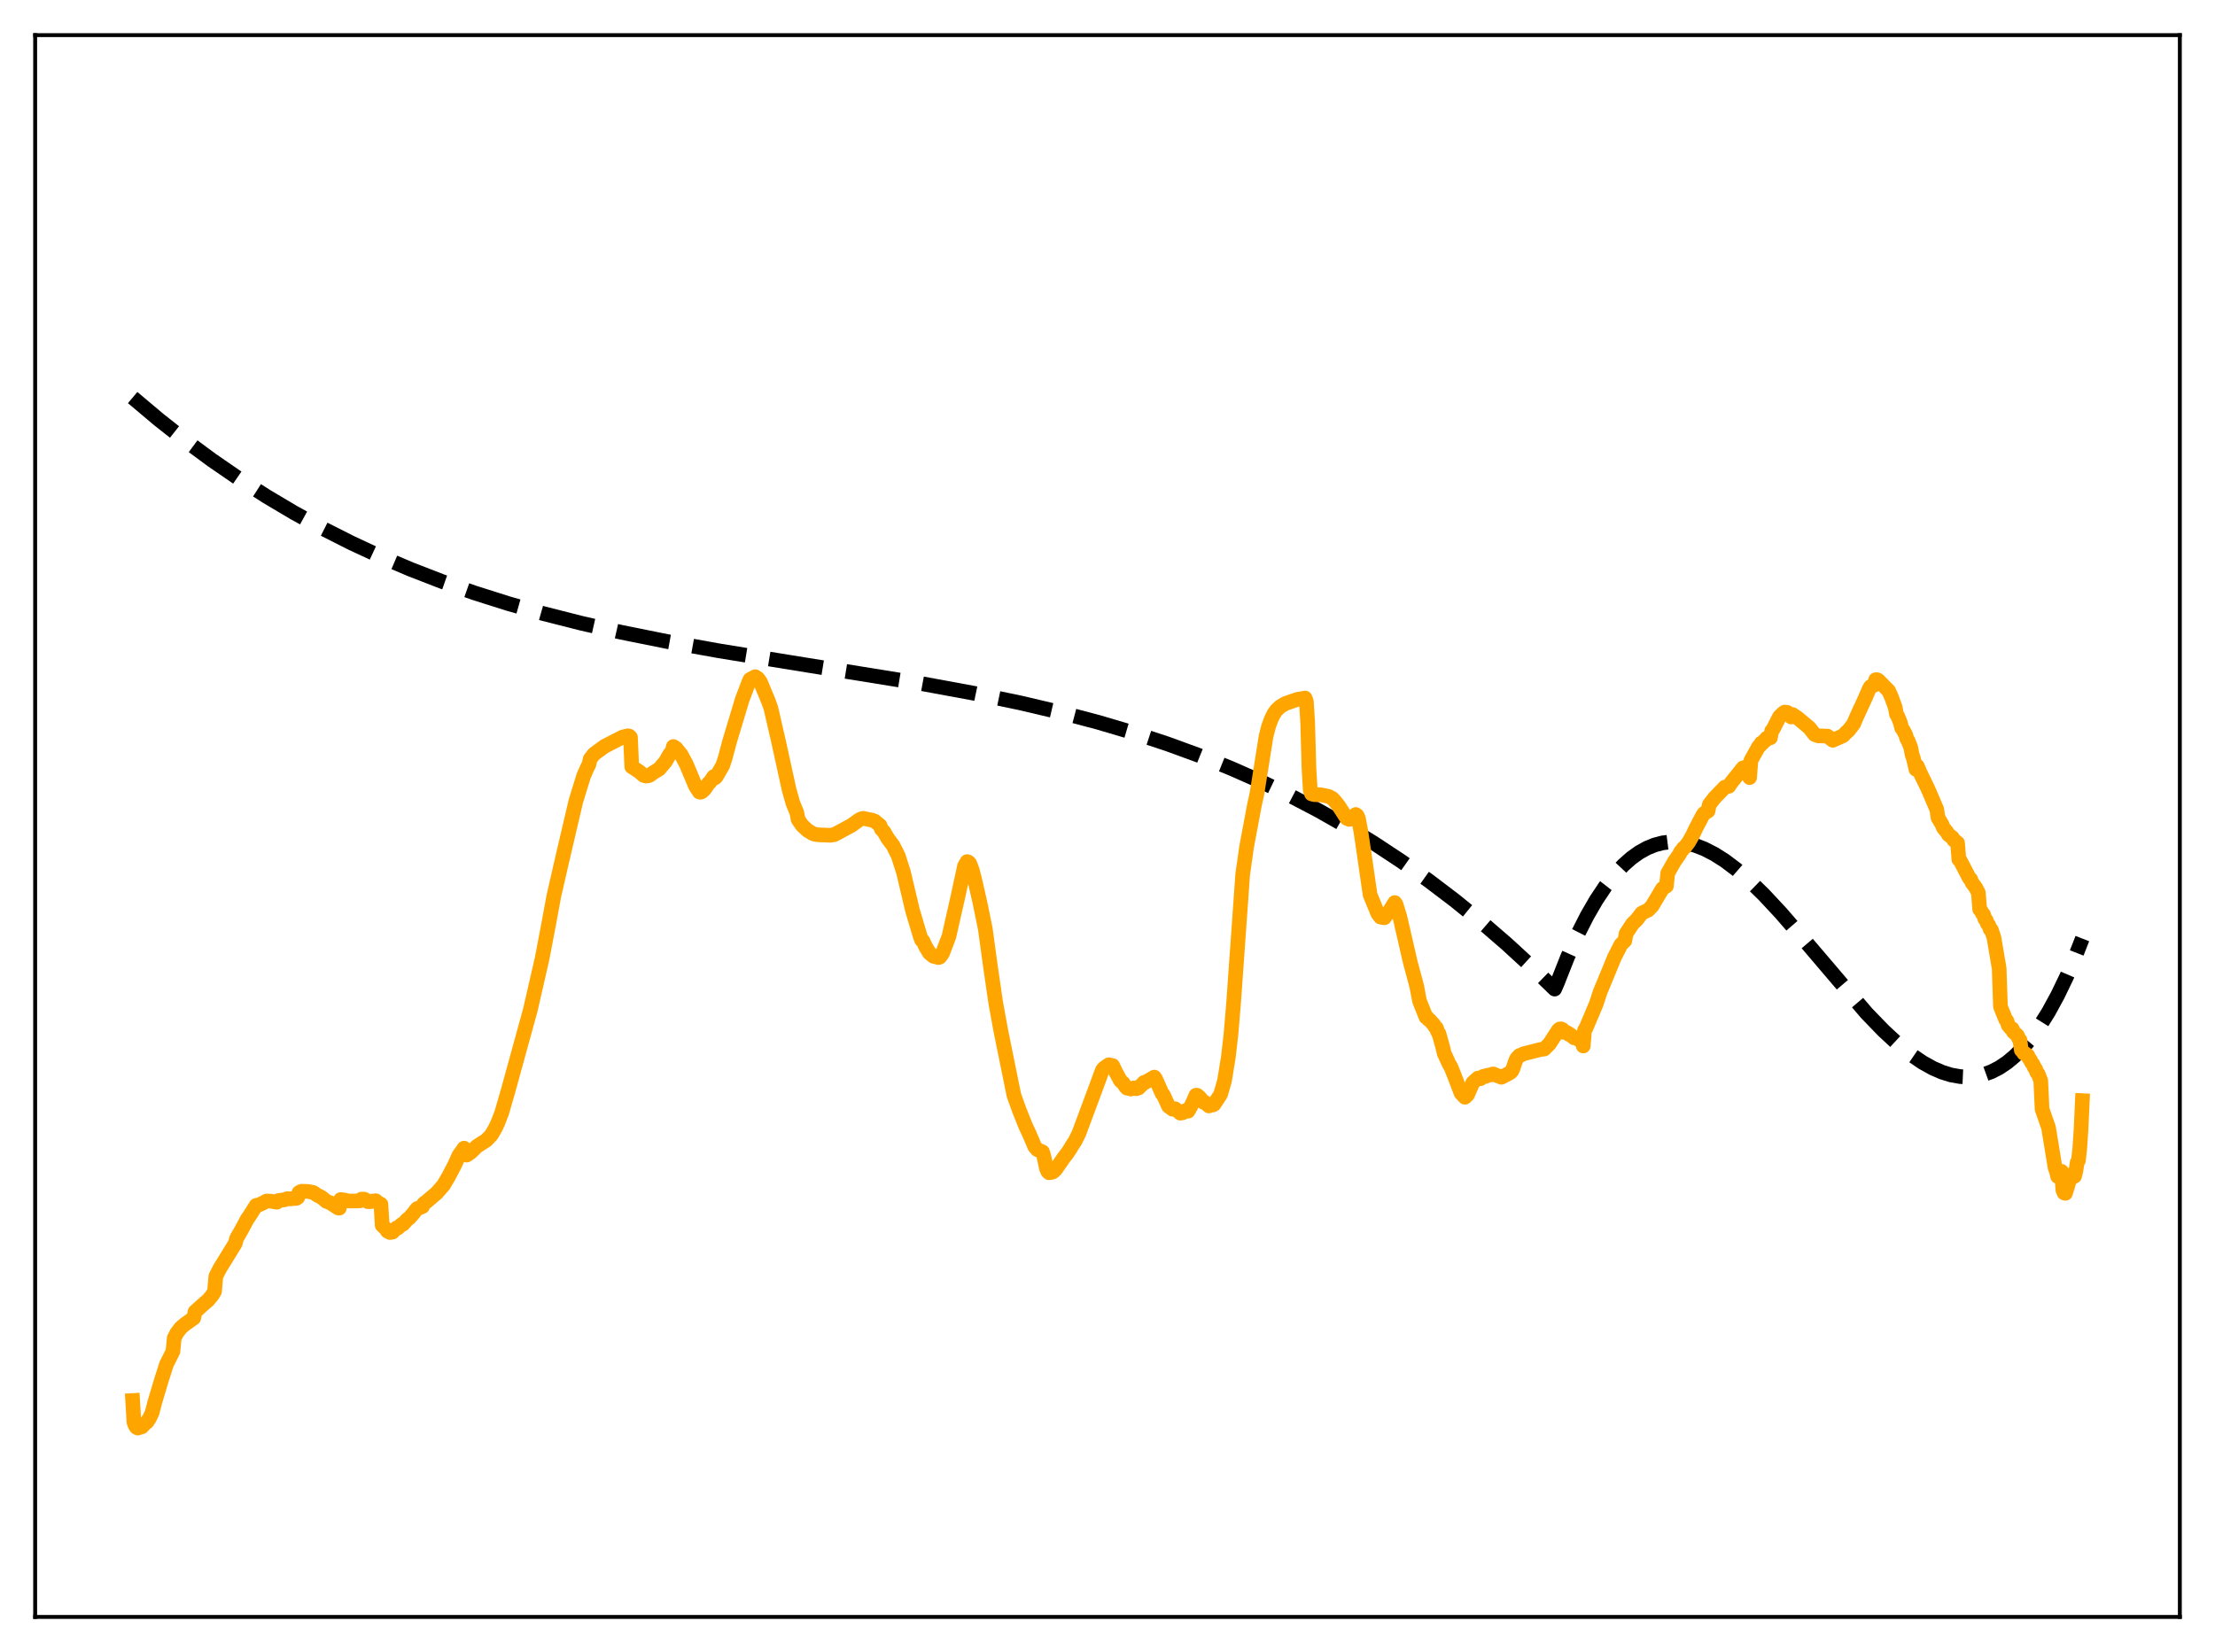 <?xml version="1.0" encoding="utf-8" standalone="no"?>
<!DOCTYPE svg PUBLIC "-//W3C//DTD SVG 1.1//EN"
  "http://www.w3.org/Graphics/SVG/1.1/DTD/svg11.dtd">
<svg xmlns:xlink="http://www.w3.org/1999/xlink" width="453.6pt" height="338.4pt" viewBox="0 0 453.6 338.4" xmlns="http://www.w3.org/2000/svg" version="1.1">
 <defs>
  <style type="text/css">*{stroke-linejoin: round; stroke-linecap: butt}</style>
 </defs>
 <g id="figure_1">
  <g id="patch_1">
   <path d="M 0 338.4 
L 453.6 338.4 
L 453.6 0 
L 0 0 
z
" style="fill: #ffffff"/>
  </g>
  <g id="axes_1">
   <g id="patch_2">
    <path d="M 7.2 331.2 
L 446.4 331.2 
L 446.4 7.2 
L 7.2 7.2 
z
" style="fill: #ffffff"/>
   </g>
   <g id="matplotlib.axis_1"/>
   <g id="matplotlib.axis_2"/>
   <g id="line2d_1">
    <path d="M 27.164 81.435 
L 32.487 85.918 
L 37.811 90.124 
L 43.401 94.252 
L 48.991 98.099 
L 54.58 101.677 
L 60.17 104.998 
L 66.026 108.217 
L 71.882 111.183 
L 78.004 114.03 
L 84.127 116.634 
L 90.515 119.11 
L 97.169 121.447 
L 104.09 123.639 
L 111.277 125.684 
L 118.996 127.647 
L 127.248 129.516 
L 136.564 131.393 
L 147.212 133.305 
L 161.852 135.688 
L 188.736 140.029 
L 199.649 142.041 
L 208.966 143.981 
L 217.217 145.921 
L 224.937 147.962 
L 232.124 150.089 
L 239.044 152.37 
L 245.699 154.801 
L 252.087 157.375 
L 258.209 160.08 
L 264.065 162.902 
L 269.921 165.967 
L 275.777 169.29 
L 281.367 172.717 
L 286.957 176.406 
L 292.547 180.368 
L 297.871 184.409 
L 303.194 188.721 
L 308.518 193.316 
L 313.841 198.204 
L 318.367 202.598 
L 318.899 201.383 
L 321.028 196 
L 323.158 191.245 
L 325.021 187.579 
L 326.884 184.357 
L 328.748 181.561 
L 330.611 179.174 
L 332.474 177.178 
L 334.071 175.767 
L 335.668 174.619 
L 337.265 173.724 
L 338.863 173.072 
L 340.46 172.651 
L 342.057 172.451 
L 343.654 172.46 
L 345.251 172.669 
L 347.114 173.148 
L 348.977 173.866 
L 351.107 174.956 
L 353.236 176.309 
L 355.632 178.113 
L 358.294 180.425 
L 361.222 183.283 
L 364.682 186.997 
L 368.941 191.913 
L 382.25 207.533 
L 385.711 211.114 
L 388.639 213.825 
L 391.3 215.977 
L 393.696 217.614 
L 395.825 218.801 
L 397.689 219.611 
L 399.552 220.19 
L 401.415 220.52 
L 403.012 220.592 
L 404.609 220.458 
L 406.207 220.107 
L 407.804 219.528 
L 409.401 218.71 
L 410.998 217.642 
L 412.595 216.313 
L 414.192 214.712 
L 415.789 212.829 
L 417.652 210.261 
L 419.516 207.276 
L 421.379 203.857 
L 423.242 199.987 
L 425.105 195.648 
L 426.436 192.252 
L 426.436 192.252 
" clip-path="url(#pad583a3583)" style="fill: none; stroke-dasharray: 11.1,4.8; stroke-dashoffset: 0; stroke: #000000; stroke-width: 3"/>
   </g>
   <g id="line2d_2">
    <path d="M 27.164 286.87 
L 27.43 291.339 
L 27.696 292.027 
L 27.962 292.384 
L 28.228 292.527 
L 28.761 292.332 
L 29.027 292.279 
L 29.825 291.466 
L 30.092 291.288 
L 30.624 290.479 
L 31.156 289.347 
L 31.689 287.28 
L 33.02 282.813 
L 34.084 279.472 
L 35.415 276.802 
L 35.681 274.07 
L 36.214 273.041 
L 37.012 271.987 
L 37.811 271.302 
L 39.674 269.973 
L 39.94 268.685 
L 42.07 266.788 
L 42.602 266.345 
L 43.401 265.395 
L 43.933 264.539 
L 44.199 261.444 
L 44.998 259.86 
L 48.192 254.672 
L 48.458 253.646 
L 49.523 251.806 
L 50.588 249.788 
L 51.12 249.023 
L 52.451 246.905 
L 52.717 246.946 
L 54.048 246.32 
L 54.58 246.006 
L 55.379 246.034 
L 56.71 246.255 
L 56.976 245.921 
L 57.775 245.807 
L 58.307 245.752 
L 58.839 245.521 
L 59.638 245.569 
L 59.904 245.487 
L 60.436 245.494 
L 60.703 245.459 
L 60.969 245.293 
L 61.235 244.262 
L 61.767 244.005 
L 63.098 244.051 
L 64.163 244.264 
L 64.961 244.808 
L 65.76 245.205 
L 66.292 245.611 
L 66.825 246.071 
L 67.623 246.368 
L 69.22 247.42 
L 69.487 247.469 
L 69.753 245.711 
L 70.551 245.803 
L 71.35 246.005 
L 73.213 246.001 
L 73.745 245.958 
L 74.012 245.63 
L 74.544 245.617 
L 74.81 245.723 
L 75.343 246.143 
L 75.609 246.161 
L 75.875 246.068 
L 76.141 246.112 
L 76.407 245.999 
L 76.673 246.035 
L 76.94 245.943 
L 77.472 246.38 
L 78.004 246.671 
L 78.271 250.983 
L 79.069 251.749 
L 79.335 252.181 
L 79.868 252.466 
L 80.4 252.38 
L 81.199 251.529 
L 81.465 251.543 
L 82.263 250.799 
L 82.529 250.767 
L 83.328 249.859 
L 83.86 249.449 
L 84.659 248.534 
L 85.191 247.83 
L 85.457 247.537 
L 85.99 247.364 
L 86.522 247.141 
L 86.788 246.536 
L 87.321 246.157 
L 89.45 244.342 
L 89.983 243.72 
L 90.781 242.825 
L 91.846 241.032 
L 93.177 238.476 
L 93.975 236.665 
L 95.04 235.182 
L 95.306 236.542 
L 95.572 236.6 
L 96.371 236.06 
L 97.702 234.771 
L 99.565 233.587 
L 100.63 232.478 
L 101.428 231.109 
L 101.961 229.97 
L 102.759 227.9 
L 104.09 223.287 
L 108.615 206.827 
L 111.011 196.362 
L 112.342 189.388 
L 113.407 183.585 
L 115.004 176.609 
L 117.932 164.089 
L 119.529 158.911 
L 120.327 157.119 
L 120.593 156.639 
L 120.86 155.458 
L 121.658 154.451 
L 123.788 152.885 
L 127.514 150.968 
L 128.579 150.717 
L 128.845 150.773 
L 129.111 151.019 
L 129.377 157.062 
L 129.91 157.399 
L 130.975 158.098 
L 131.773 158.806 
L 132.305 158.958 
L 132.838 158.886 
L 133.104 158.773 
L 133.636 158.358 
L 134.967 157.541 
L 136.298 155.98 
L 137.097 154.556 
L 137.629 153.925 
L 137.895 152.913 
L 138.428 153.249 
L 139.492 154.569 
L 140.557 156.572 
L 142.42 161.002 
L 143.219 162.236 
L 143.485 162.278 
L 143.751 162.165 
L 144.284 161.663 
L 144.816 160.885 
L 145.082 160.455 
L 145.348 160.254 
L 146.147 159.085 
L 146.413 159.35 
L 146.679 159.084 
L 148.01 156.789 
L 148.543 155.151 
L 149.341 152.113 
L 149.873 150.337 
L 152.003 143.262 
L 153.334 139.761 
L 153.6 139.165 
L 154.665 138.612 
L 155.197 138.967 
L 155.729 139.693 
L 157.327 143.56 
L 157.859 145.025 
L 159.456 151.976 
L 161.585 161.701 
L 162.384 164.529 
L 163.183 166.475 
L 163.449 167.871 
L 164.247 169.041 
L 165.312 170.048 
L 166.377 170.704 
L 166.909 170.908 
L 167.708 171.006 
L 170.103 171.089 
L 170.902 170.941 
L 174.362 169.071 
L 175.693 168.107 
L 176.225 167.77 
L 176.758 167.627 
L 178.621 168.003 
L 179.153 168.207 
L 179.686 168.653 
L 180.218 169.093 
L 180.484 169.817 
L 181.017 170.379 
L 181.815 171.761 
L 182.88 173.177 
L 183.945 175.29 
L 185.009 178.624 
L 186.873 186.499 
L 188.47 191.86 
L 188.736 192.557 
L 189.002 192.719 
L 189.535 193.882 
L 190.333 195.208 
L 191.132 195.863 
L 192.196 196.146 
L 192.463 196.035 
L 192.995 195.329 
L 194.326 191.816 
L 196.189 183.58 
L 197.52 177.397 
L 198.052 176.482 
L 198.319 176.582 
L 198.585 176.856 
L 199.117 178.27 
L 199.649 180.355 
L 200.714 185.048 
L 201.779 190.279 
L 202.844 198.073 
L 203.908 205.393 
L 204.973 211.236 
L 207.635 224.346 
L 208.7 227.304 
L 210.031 230.64 
L 210.829 232.356 
L 211.894 234.859 
L 212.426 235.476 
L 213.491 235.948 
L 213.757 236.789 
L 214.289 239.312 
L 214.556 239.94 
L 214.822 240.211 
L 215.354 240.136 
L 215.62 240.055 
L 216.153 239.586 
L 217.75 237.273 
L 218.548 236.24 
L 219.081 235.453 
L 219.613 234.551 
L 220.145 233.769 
L 220.944 232.149 
L 224.404 222.851 
L 225.735 219.234 
L 226.001 218.865 
L 226.534 218.453 
L 227.066 218.098 
L 227.865 218.269 
L 228.397 219.418 
L 229.196 220.87 
L 229.462 221.371 
L 229.994 221.832 
L 230.527 222.603 
L 230.793 222.886 
L 231.325 222.974 
L 231.591 223.077 
L 232.124 222.857 
L 232.39 222.861 
L 232.656 223.012 
L 233.188 222.846 
L 233.455 222.491 
L 233.721 222.328 
L 234.253 221.73 
L 234.519 221.722 
L 235.318 221.248 
L 236.383 220.622 
L 236.649 220.98 
L 237.98 224 
L 238.246 224.282 
L 239.311 226.613 
L 240.109 227.203 
L 240.641 227.106 
L 241.706 228.013 
L 242.239 227.92 
L 242.505 227.602 
L 242.771 227.501 
L 243.303 227.61 
L 243.836 226.681 
L 244.368 225.613 
L 244.9 224.347 
L 245.167 224.348 
L 245.699 224.824 
L 246.497 225.807 
L 246.764 225.808 
L 247.296 226.291 
L 247.562 226.535 
L 248.095 226.288 
L 248.361 226.34 
L 248.627 226.193 
L 249.958 224.166 
L 250.756 221.406 
L 251.555 216.476 
L 252.087 211.832 
L 252.62 205.461 
L 254.483 179.131 
L 255.281 173.499 
L 256.879 164.959 
L 257.411 162.548 
L 259.274 150.797 
L 259.807 148.73 
L 260.339 147.302 
L 260.871 146.209 
L 261.404 145.458 
L 262.202 144.714 
L 263.267 144.093 
L 265.663 143.264 
L 267.26 142.98 
L 267.526 143.663 
L 267.792 147.907 
L 268.058 157.444 
L 268.324 161.882 
L 268.591 162.615 
L 269.123 162.763 
L 270.454 162.797 
L 272.051 163.118 
L 272.849 163.542 
L 273.382 164.106 
L 274.18 165.12 
L 275.777 167.611 
L 276.31 167.839 
L 276.842 167.699 
L 277.641 166.838 
L 277.907 167.025 
L 278.173 167.575 
L 278.705 170.45 
L 279.238 174.04 
L 280.569 183.26 
L 282.166 187.147 
L 282.698 187.844 
L 283.497 187.991 
L 284.561 186.595 
L 285.626 184.874 
L 285.892 185.25 
L 286.691 187.89 
L 288.82 197.168 
L 289.885 201.106 
L 290.151 202.151 
L 290.684 204.992 
L 292.015 208.336 
L 292.281 208.433 
L 292.547 208.83 
L 292.813 208.982 
L 293.612 209.874 
L 293.878 210.327 
L 294.144 210.552 
L 294.41 211.317 
L 294.676 211.713 
L 295.475 214.581 
L 295.741 215.74 
L 296.806 218.065 
L 297.072 218.432 
L 297.871 220.416 
L 299.201 223.908 
L 300 224.753 
L 300.532 224.252 
L 301.597 221.798 
L 302.662 220.829 
L 303.194 220.948 
L 303.727 220.484 
L 303.993 220.416 
L 304.259 220.484 
L 304.525 220.272 
L 305.057 220.205 
L 305.324 220.175 
L 305.59 220.011 
L 305.856 219.99 
L 306.655 220.374 
L 307.187 220.457 
L 307.453 220.663 
L 308.784 219.982 
L 309.316 219.669 
L 309.583 219.406 
L 309.849 218.843 
L 310.381 217.276 
L 310.647 216.755 
L 311.18 216.202 
L 311.446 216.136 
L 311.978 215.856 
L 312.511 215.712 
L 313.043 215.59 
L 315.439 214.976 
L 316.237 214.88 
L 317.302 213.817 
L 319.165 210.95 
L 319.431 210.759 
L 319.697 210.749 
L 319.964 210.869 
L 320.23 211.456 
L 320.762 211.446 
L 321.028 211.575 
L 321.295 211.887 
L 321.561 211.91 
L 322.359 212.591 
L 322.625 212.572 
L 323.158 212.85 
L 323.69 213.217 
L 323.956 212.933 
L 324.223 214.254 
L 324.489 211.025 
L 324.755 210.662 
L 326.884 205.631 
L 327.683 203.19 
L 329.28 199.331 
L 330.611 196.094 
L 331.942 193.487 
L 332.74 192.695 
L 333.007 191.225 
L 334.337 189.203 
L 335.136 188.441 
L 336.201 187.057 
L 337.532 186.407 
L 338.33 185.582 
L 340.46 182.005 
L 341.258 181.49 
L 341.524 178.873 
L 342.855 176.52 
L 343.92 174.981 
L 344.186 174.431 
L 344.452 174.164 
L 344.719 173.74 
L 344.985 173.599 
L 345.783 172.567 
L 346.582 171.165 
L 347.38 169.494 
L 348.711 166.972 
L 348.977 166.598 
L 349.776 166.126 
L 350.042 164.804 
L 351.107 163.435 
L 353.236 161.227 
L 354.035 161.065 
L 354.567 160.268 
L 356.963 157.278 
L 357.229 157.259 
L 357.495 157.113 
L 357.761 157.458 
L 358.028 157.616 
L 358.294 159.274 
L 358.56 155.775 
L 360.157 152.901 
L 360.423 152.734 
L 360.689 152.204 
L 360.956 152.182 
L 361.222 151.807 
L 361.488 151.704 
L 361.754 151.225 
L 362.02 151.261 
L 362.553 151.126 
L 362.819 149.704 
L 363.085 149.417 
L 364.416 146.794 
L 365.215 146.034 
L 365.481 145.862 
L 366.013 145.929 
L 366.545 146.52 
L 366.812 146.867 
L 367.078 146.351 
L 368.143 147.08 
L 370.538 149.077 
L 371.603 150.451 
L 372.401 150.746 
L 372.934 150.739 
L 374.265 150.793 
L 375.329 151.637 
L 377.193 150.81 
L 377.459 150.675 
L 378.257 149.852 
L 378.524 149.66 
L 379.588 148.289 
L 380.121 147.019 
L 381.984 142.97 
L 382.783 141.102 
L 383.049 140.657 
L 383.581 140.358 
L 383.847 140.333 
L 384.113 139.225 
L 384.38 139.219 
L 384.646 139.346 
L 386.775 141.514 
L 387.308 142.703 
L 388.106 144.865 
L 388.372 146.294 
L 388.639 146.737 
L 389.171 148.035 
L 389.437 149.129 
L 389.703 149.47 
L 390.236 150.474 
L 390.502 151.357 
L 390.768 151.758 
L 391.3 153.14 
L 391.567 154.574 
L 391.833 155.332 
L 392.365 157.595 
L 392.631 156.914 
L 393.164 158.175 
L 394.495 160.907 
L 395.027 162.064 
L 396.624 165.801 
L 396.89 167.52 
L 397.689 168.853 
L 397.955 169.523 
L 398.753 170.52 
L 399.02 170.976 
L 399.552 171.363 
L 399.818 171.57 
L 400.084 172.045 
L 400.883 172.661 
L 401.149 176.049 
L 401.415 176.257 
L 403.279 179.854 
L 403.545 180.064 
L 403.811 180.739 
L 404.609 181.844 
L 405.142 182.878 
L 405.408 186.258 
L 405.674 186.527 
L 405.94 187.069 
L 406.207 187.327 
L 406.473 188.227 
L 406.739 188.473 
L 407.005 189.221 
L 407.271 189.511 
L 407.537 190.307 
L 407.804 190.462 
L 408.336 192.078 
L 409.401 198.369 
L 409.667 206.186 
L 410.732 208.823 
L 410.998 209.13 
L 411.264 210.013 
L 411.796 210.644 
L 412.063 210.72 
L 412.329 211.381 
L 413.127 212.087 
L 413.393 212.726 
L 413.66 213.039 
L 413.926 215.097 
L 414.192 215.348 
L 414.458 215.77 
L 414.724 215.801 
L 415.257 216.195 
L 415.523 216.796 
L 415.789 217.106 
L 416.055 217.69 
L 416.321 217.986 
L 416.588 218.634 
L 416.854 218.951 
L 417.12 219.694 
L 417.386 219.978 
L 417.919 221.366 
L 418.185 227.178 
L 419.516 230.995 
L 420.847 239.174 
L 421.113 239.91 
L 421.379 240.983 
L 421.645 240.609 
L 421.911 240.488 
L 422.177 239.94 
L 422.444 243.766 
L 422.71 244.364 
L 422.976 244.431 
L 423.775 241.816 
L 424.307 240.571 
L 424.573 241.062 
L 424.839 240.932 
L 425.105 239.859 
L 425.372 238.131 
L 425.638 237.691 
L 425.904 235.249 
L 426.17 231.273 
L 426.436 225.447 
L 426.436 225.447 
" clip-path="url(#pad583a3583)" style="fill: none; stroke: #ffa500; stroke-width: 3; stroke-linecap: square"/>
   </g>
   <g id="patch_3">
    <path d="M 7.2 331.2 
L 7.2 7.2 
" style="fill: none; stroke: #000000; stroke-width: 0.8; stroke-linejoin: miter; stroke-linecap: square"/>
   </g>
   <g id="patch_4">
    <path d="M 446.4 331.2 
L 446.4 7.2 
" style="fill: none; stroke: #000000; stroke-width: 0.8; stroke-linejoin: miter; stroke-linecap: square"/>
   </g>
   <g id="patch_5">
    <path d="M 7.2 331.2 
L 446.4 331.2 
" style="fill: none; stroke: #000000; stroke-width: 0.8; stroke-linejoin: miter; stroke-linecap: square"/>
   </g>
   <g id="patch_6">
    <path d="M 7.2 7.2 
L 446.4 7.2 
" style="fill: none; stroke: #000000; stroke-width: 0.8; stroke-linejoin: miter; stroke-linecap: square"/>
   </g>
  </g>
 </g>
 <defs>
  <clipPath id="pad583a3583">
   <rect x="7.2" y="7.2" width="439.2" height="324"/>
  </clipPath>
 </defs>
</svg>
